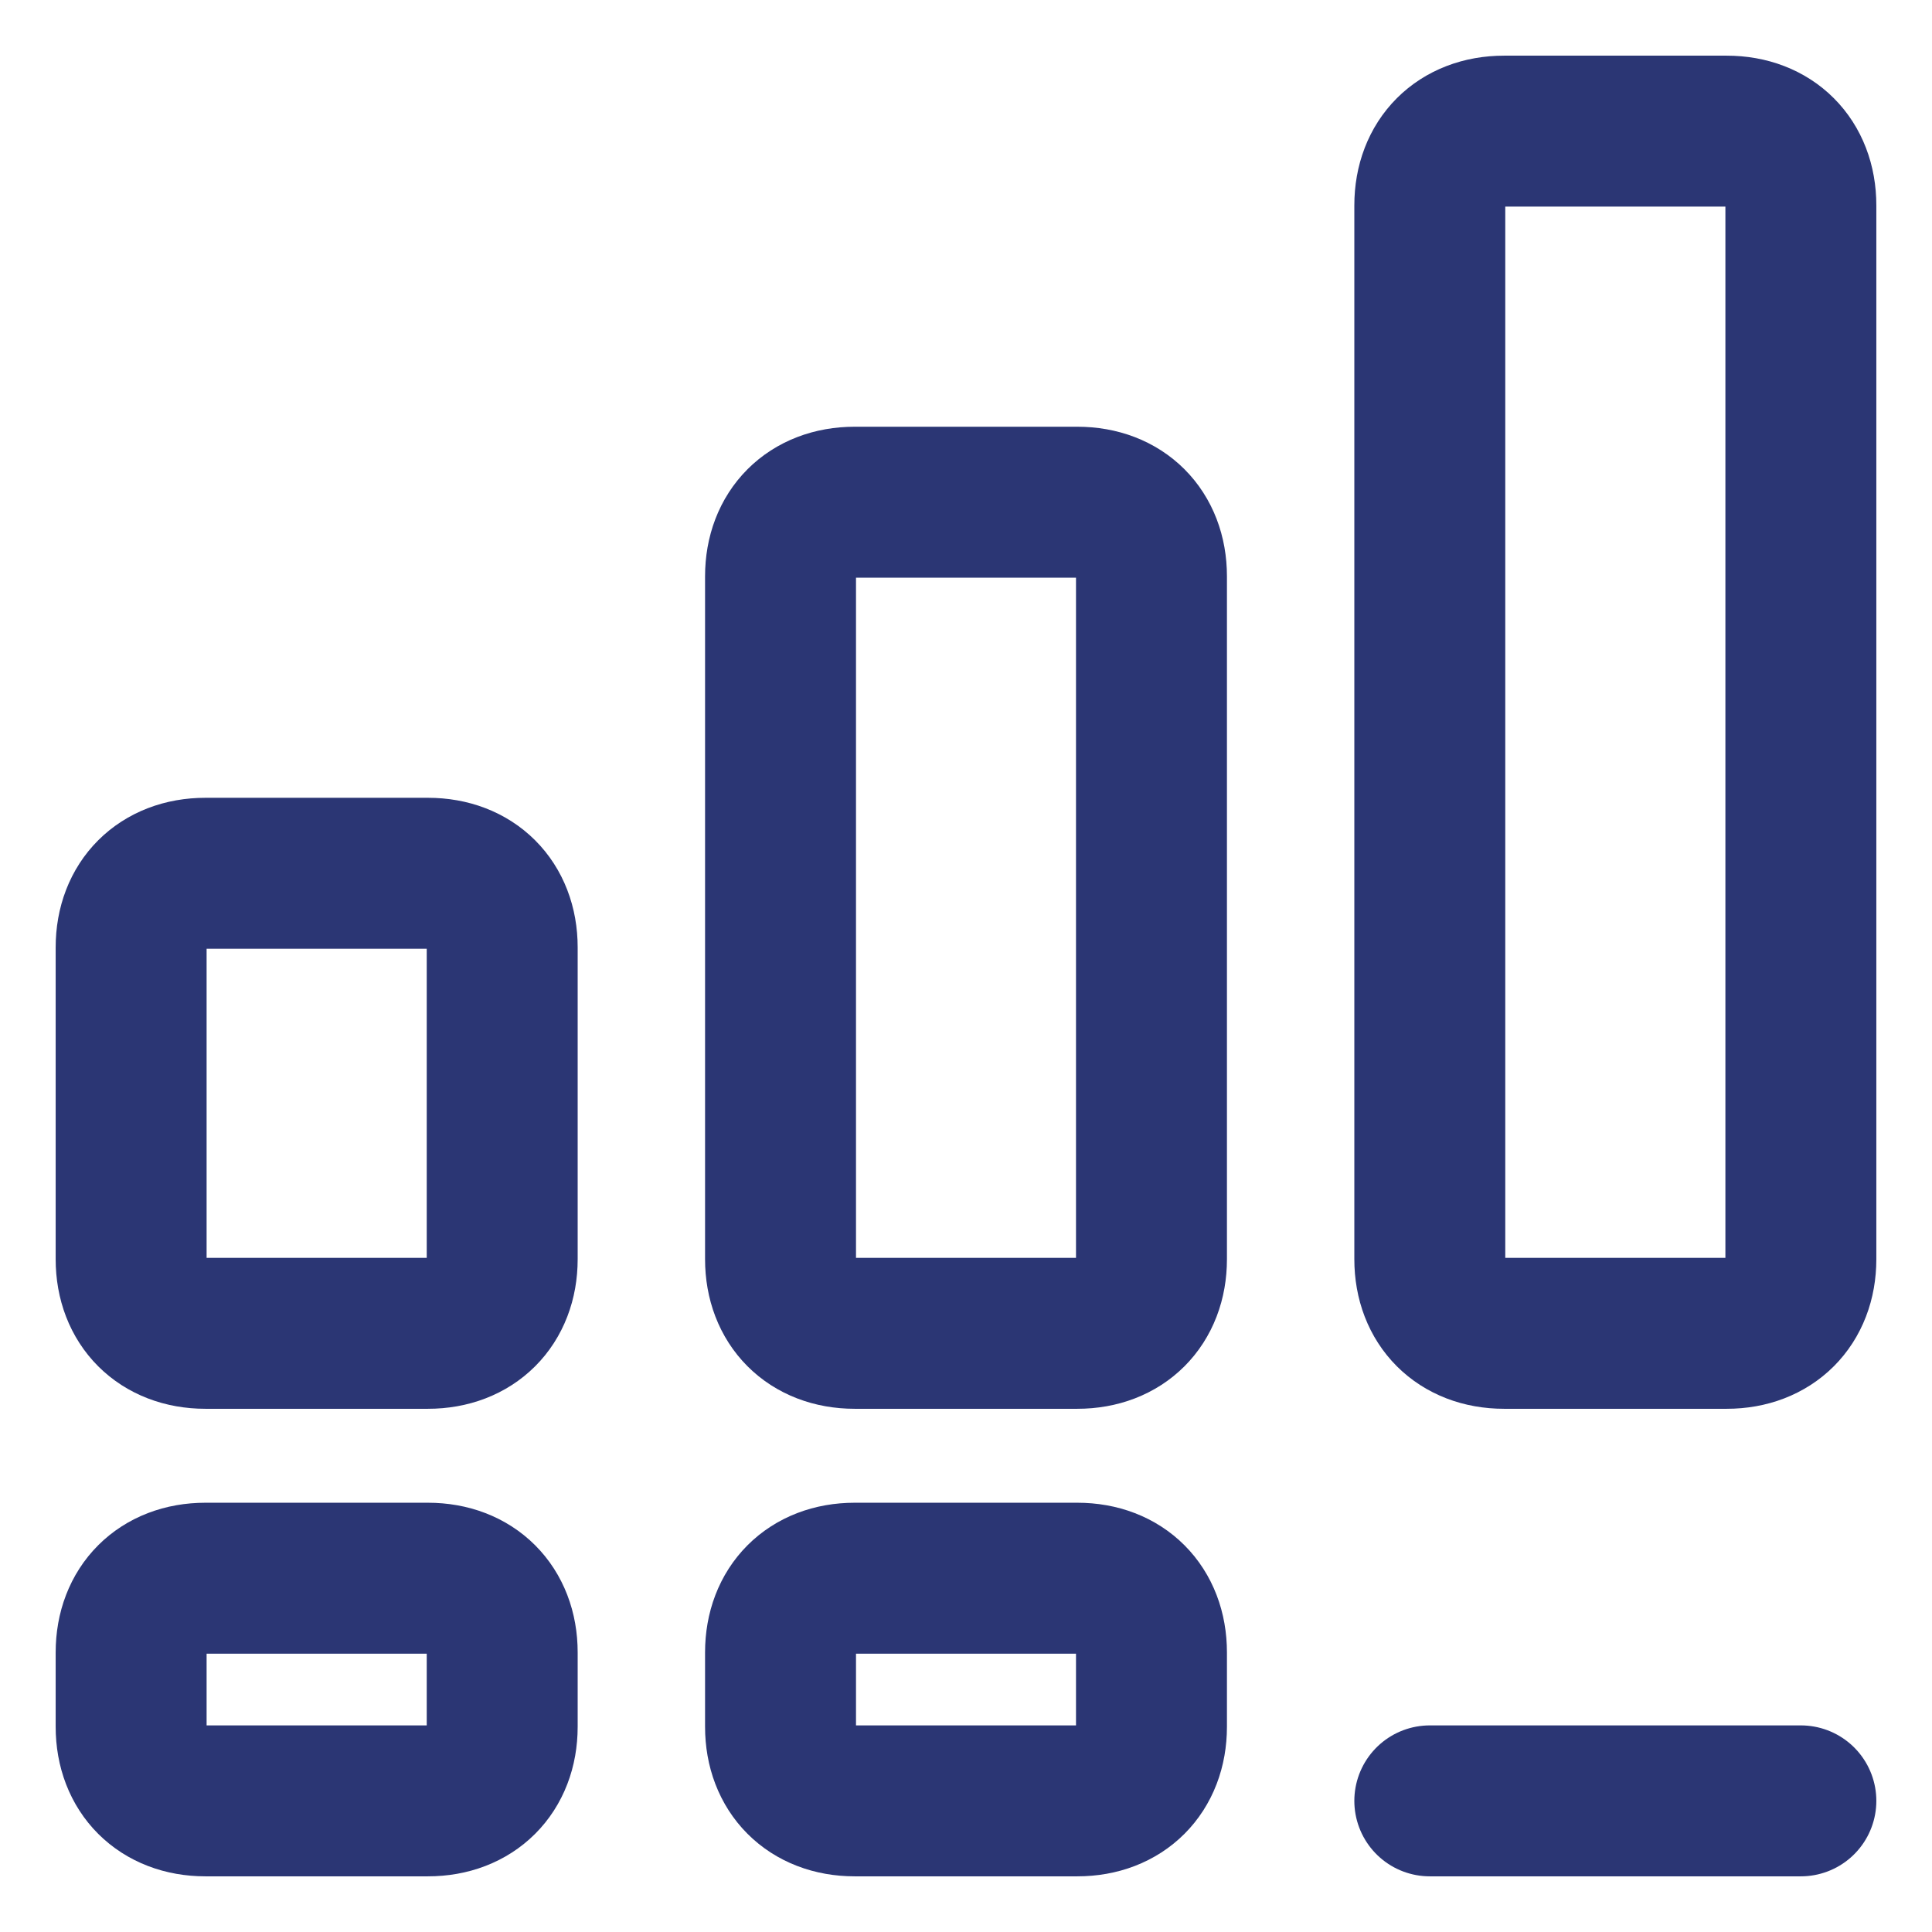 <svg width="16" height="16" viewBox="0 0 16 16" fill="none" xmlns="http://www.w3.org/2000/svg">
<g clip-path="url(#clip0_1_324)">
<path d="M12.456 11.042H14.3C14.668 11.042 14.914 10.796 14.914 10.428V1.701C14.914 1.332 14.668 1.086 14.3 1.086H12.456C12.087 1.086 11.841 1.332 11.841 1.701V10.428C11.841 10.796 12.087 11.042 12.456 11.042Z" stroke="#2B3674" stroke-width="1.25" stroke-linecap="round" stroke-linejoin="round"/>
<path d="M7.078 11.042H8.922C9.291 11.042 9.536 10.796 9.536 10.428V4.773C9.536 4.405 9.291 4.159 8.922 4.159H7.078C6.709 4.159 6.464 4.405 6.464 4.773V10.428C6.464 10.796 6.709 11.042 7.078 11.042Z" stroke="#2B3674" stroke-width="1.25" stroke-linecap="round" stroke-linejoin="round"/>
<path d="M7.078 14.914H8.922C9.291 14.914 9.536 14.668 9.536 14.3V13.685C9.536 13.316 9.291 13.07 8.922 13.07H7.078C6.709 13.07 6.464 13.316 6.464 13.685V14.3C6.464 14.668 6.709 14.914 7.078 14.914Z" stroke="#2B3674" stroke-width="1.25" stroke-linecap="round" stroke-linejoin="round"/>
<path d="M1.701 11.042H3.544C3.913 11.042 4.159 10.796 4.159 10.428V7.846C4.159 7.478 3.913 7.232 3.544 7.232H1.701C1.332 7.232 1.086 7.478 1.086 7.846V10.428C1.086 10.796 1.332 11.042 1.701 11.042Z" stroke="#2B3674" stroke-width="1.25" stroke-linecap="round" stroke-linejoin="round"/>
<path d="M1.701 14.914H3.544C3.913 14.914 4.159 14.668 4.159 14.3V13.685C4.159 13.316 3.913 13.07 3.544 13.07H1.701C1.332 13.07 1.086 13.316 1.086 13.685V14.3C1.086 14.668 1.332 14.914 1.701 14.914Z" stroke="#2B3674" stroke-width="1.25" stroke-linecap="round" stroke-linejoin="round"/>
<path d="M11.841 14.914H14.914" stroke="#2B3674" stroke-width="1.25" stroke-linecap="round" stroke-linejoin="round"/>
</g>
<defs>
<clipPath id="clip0_1_324">
<rect width="16" height="16" fill="white"/>
</clipPath>
</defs>
</svg>
